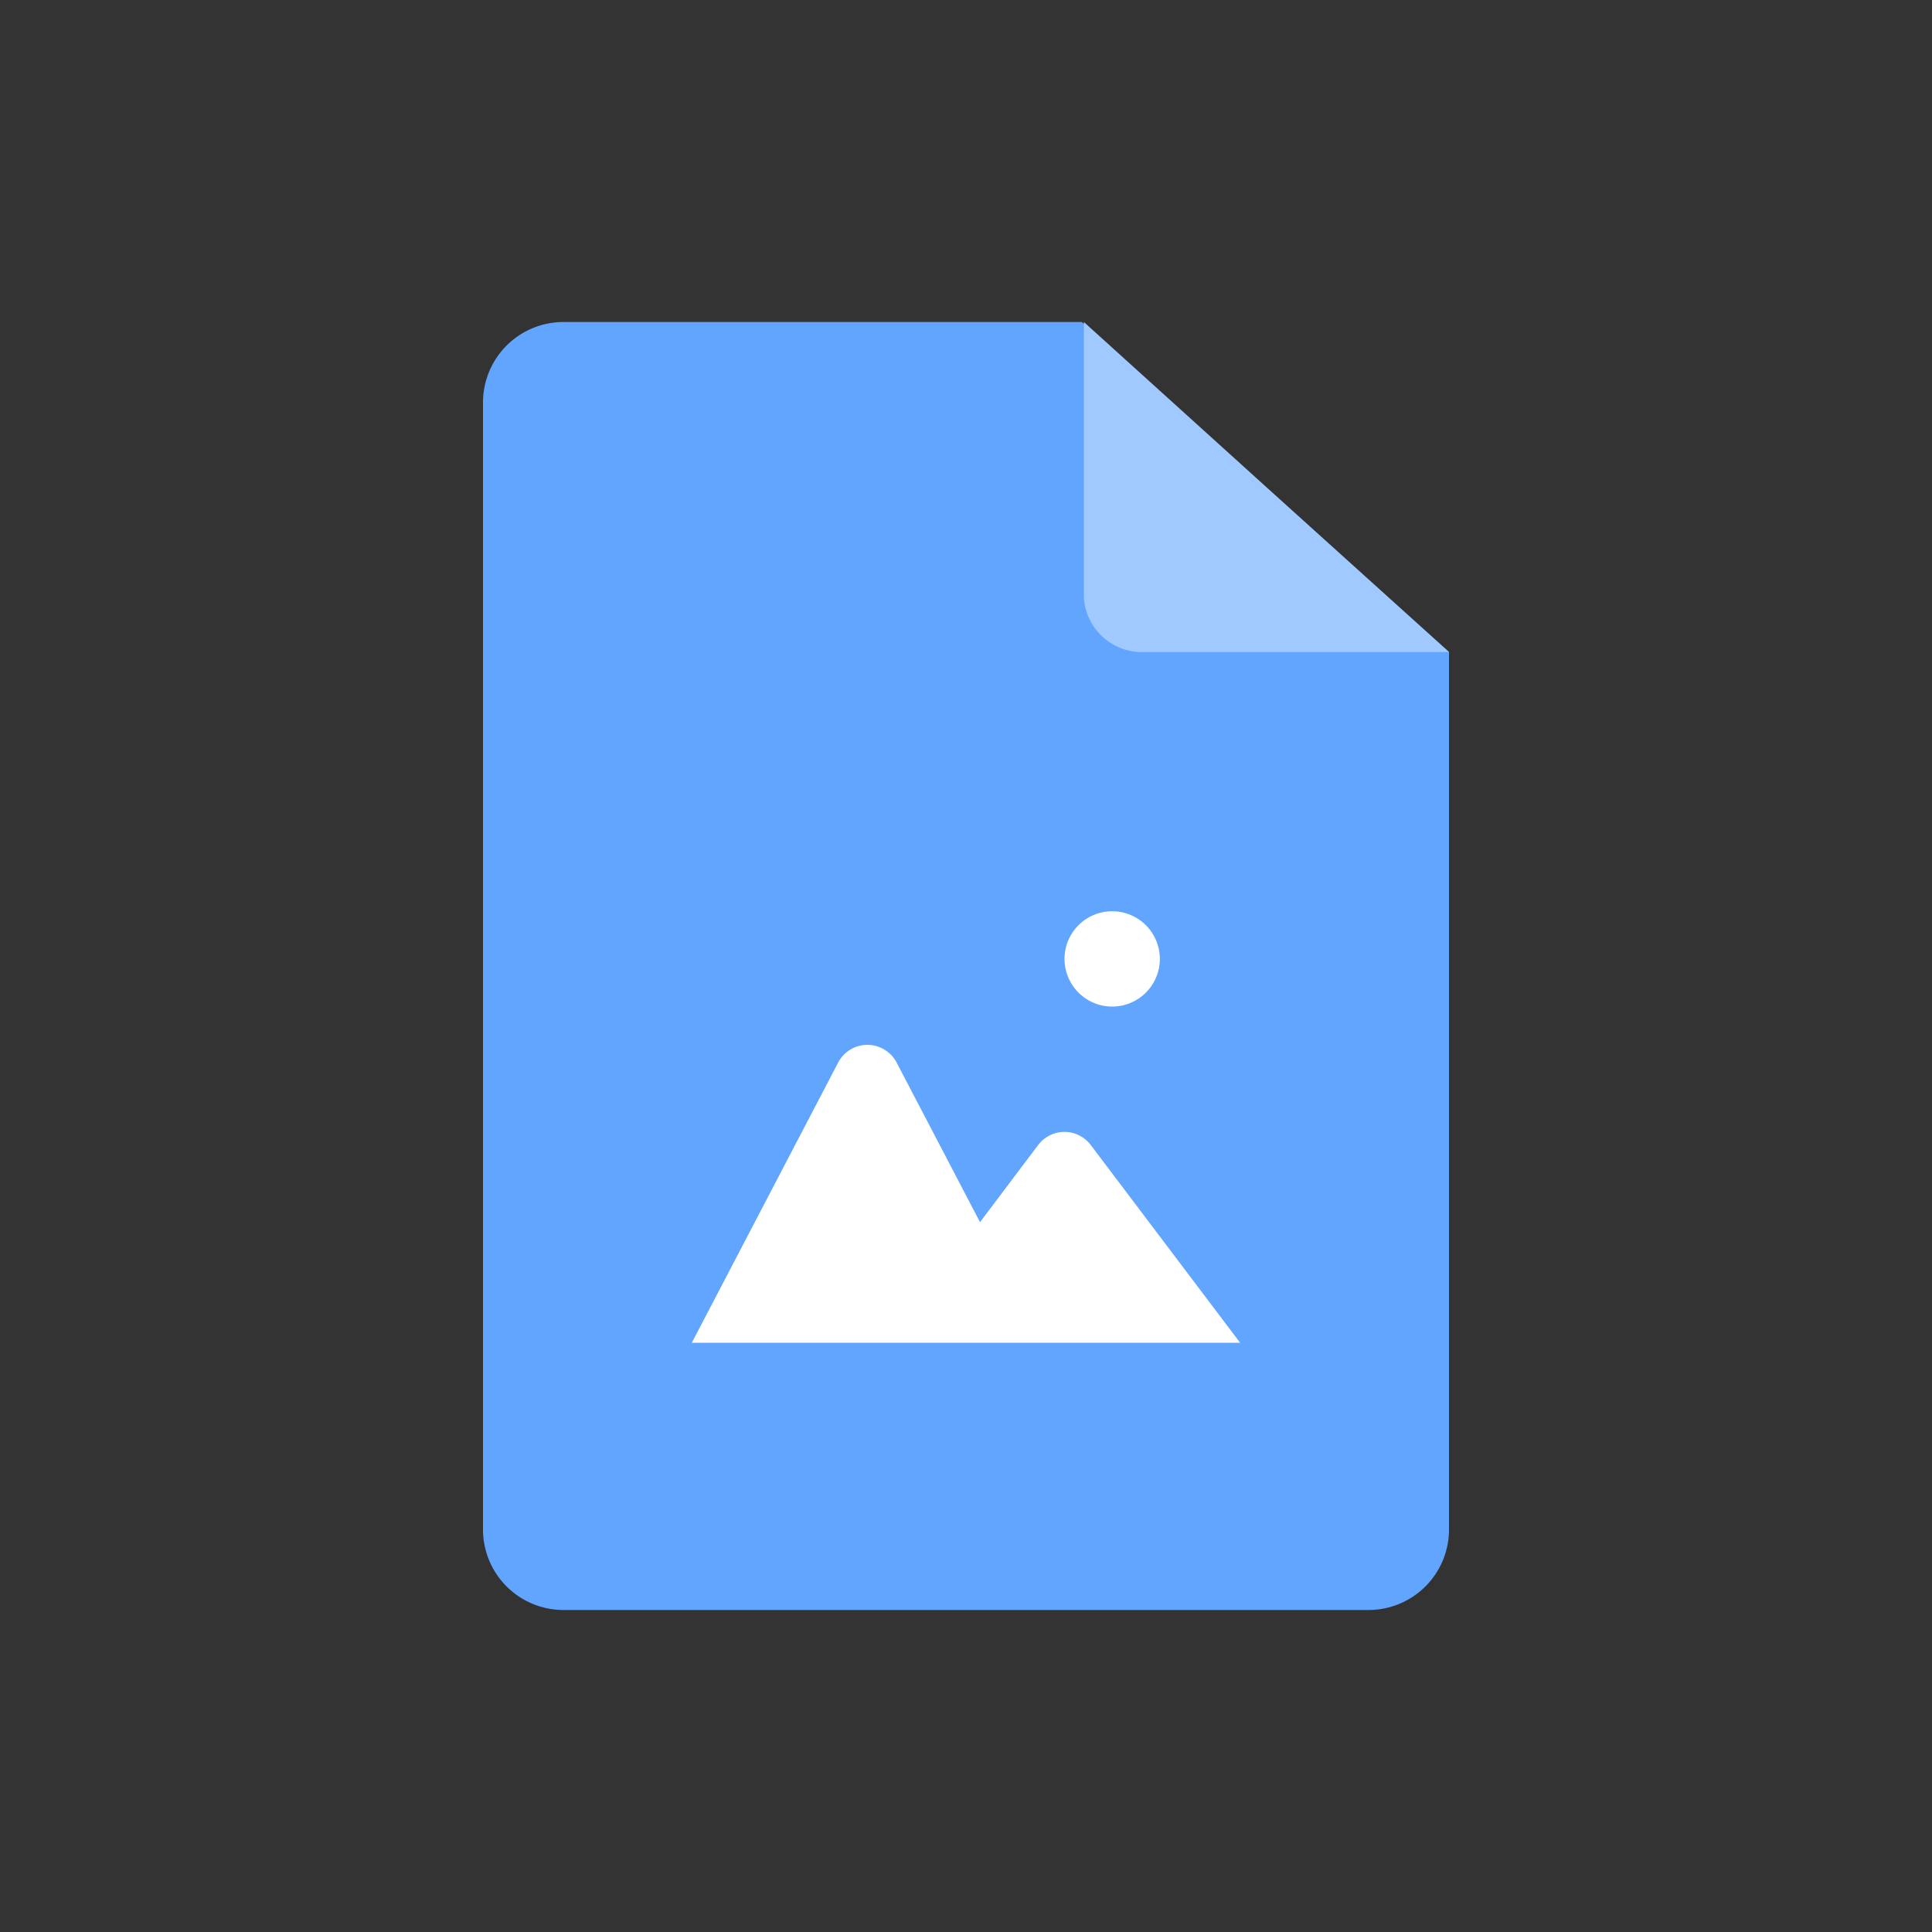 <svg xmlns="http://www.w3.org/2000/svg" width="24" height="24" viewBox="0 0 24 24">
  <rect x="0" y="0" width="24" height="24" fill="#333333" stroke="none"/>
  <defs>
    <style>
      .cls-1, .cls-5 {
        fill: #fff;
      }

      .cls-1 {
        opacity: 0;
      }

      .cls-2 {
        fill: #61a5fe;
      }

      .cls-3 {
        fill: #a0c9ff;
      }

      .cls-4 {
        fill: none;
      }
    </style>
  </defs>
  <g id="组_699" data-name="组 699" transform="translate(-229 -130)">
    <g id="组_667" data-name="组 667" transform="translate(-3)">
      <g id="组_666" data-name="组 666" transform="translate(232 130)">
        <rect id="矩形_895" data-name="矩形 895" class="cls-1" width="24" height="24"/>
        <g id="组_646" data-name="组 646" transform="translate(6 4)">
          <g id="icon_24pt_all_DOC" data-name="icon/24pt/all/DOC">
            <path id="路径_175" data-name="路径 175" class="cls-2" d="M1,16H11a1,1,0,0,0,1-1V4.1L7.438,0H1A1,1,0,0,0,0,1V15A1,1,0,0,0,1,16Z"/>
            <path id="路径_174" data-name="路径 174" class="cls-3" d="M.756,4.1h3.78L2.268,2.052,0,0V3.42A.723.723,0,0,0,.756,4.1Z" transform="translate(7.464)"/>
            <line id="直线_11" data-name="直线 11" class="cls-4" x2="7" transform="translate(2.5 11.5)"/>
            <line id="直线_12" data-name="直线 12" class="cls-4" x2="7" transform="translate(2.5 8.5)"/>
            <line id="直线_13" data-name="直线 13" class="cls-4" x2="2" transform="translate(2.5 5.5)"/>
          </g>
        </g>
      </g>
      <path id="路径_527" data-name="路径 527" class="cls-5" d="M295.209,304.775a.592.592,0,1,1,.592.592A.592.592,0,0,1,295.209,304.775Zm-4.63,4.768h6.811l-1.856-2.457a.409.409,0,0,0-.652,0l-.723.959-1.036-1.983a.41.41,0,0,0-.726,0Z" transform="translate(-49.985 -162.863)"/>
    </g>
  </g>
</svg>

